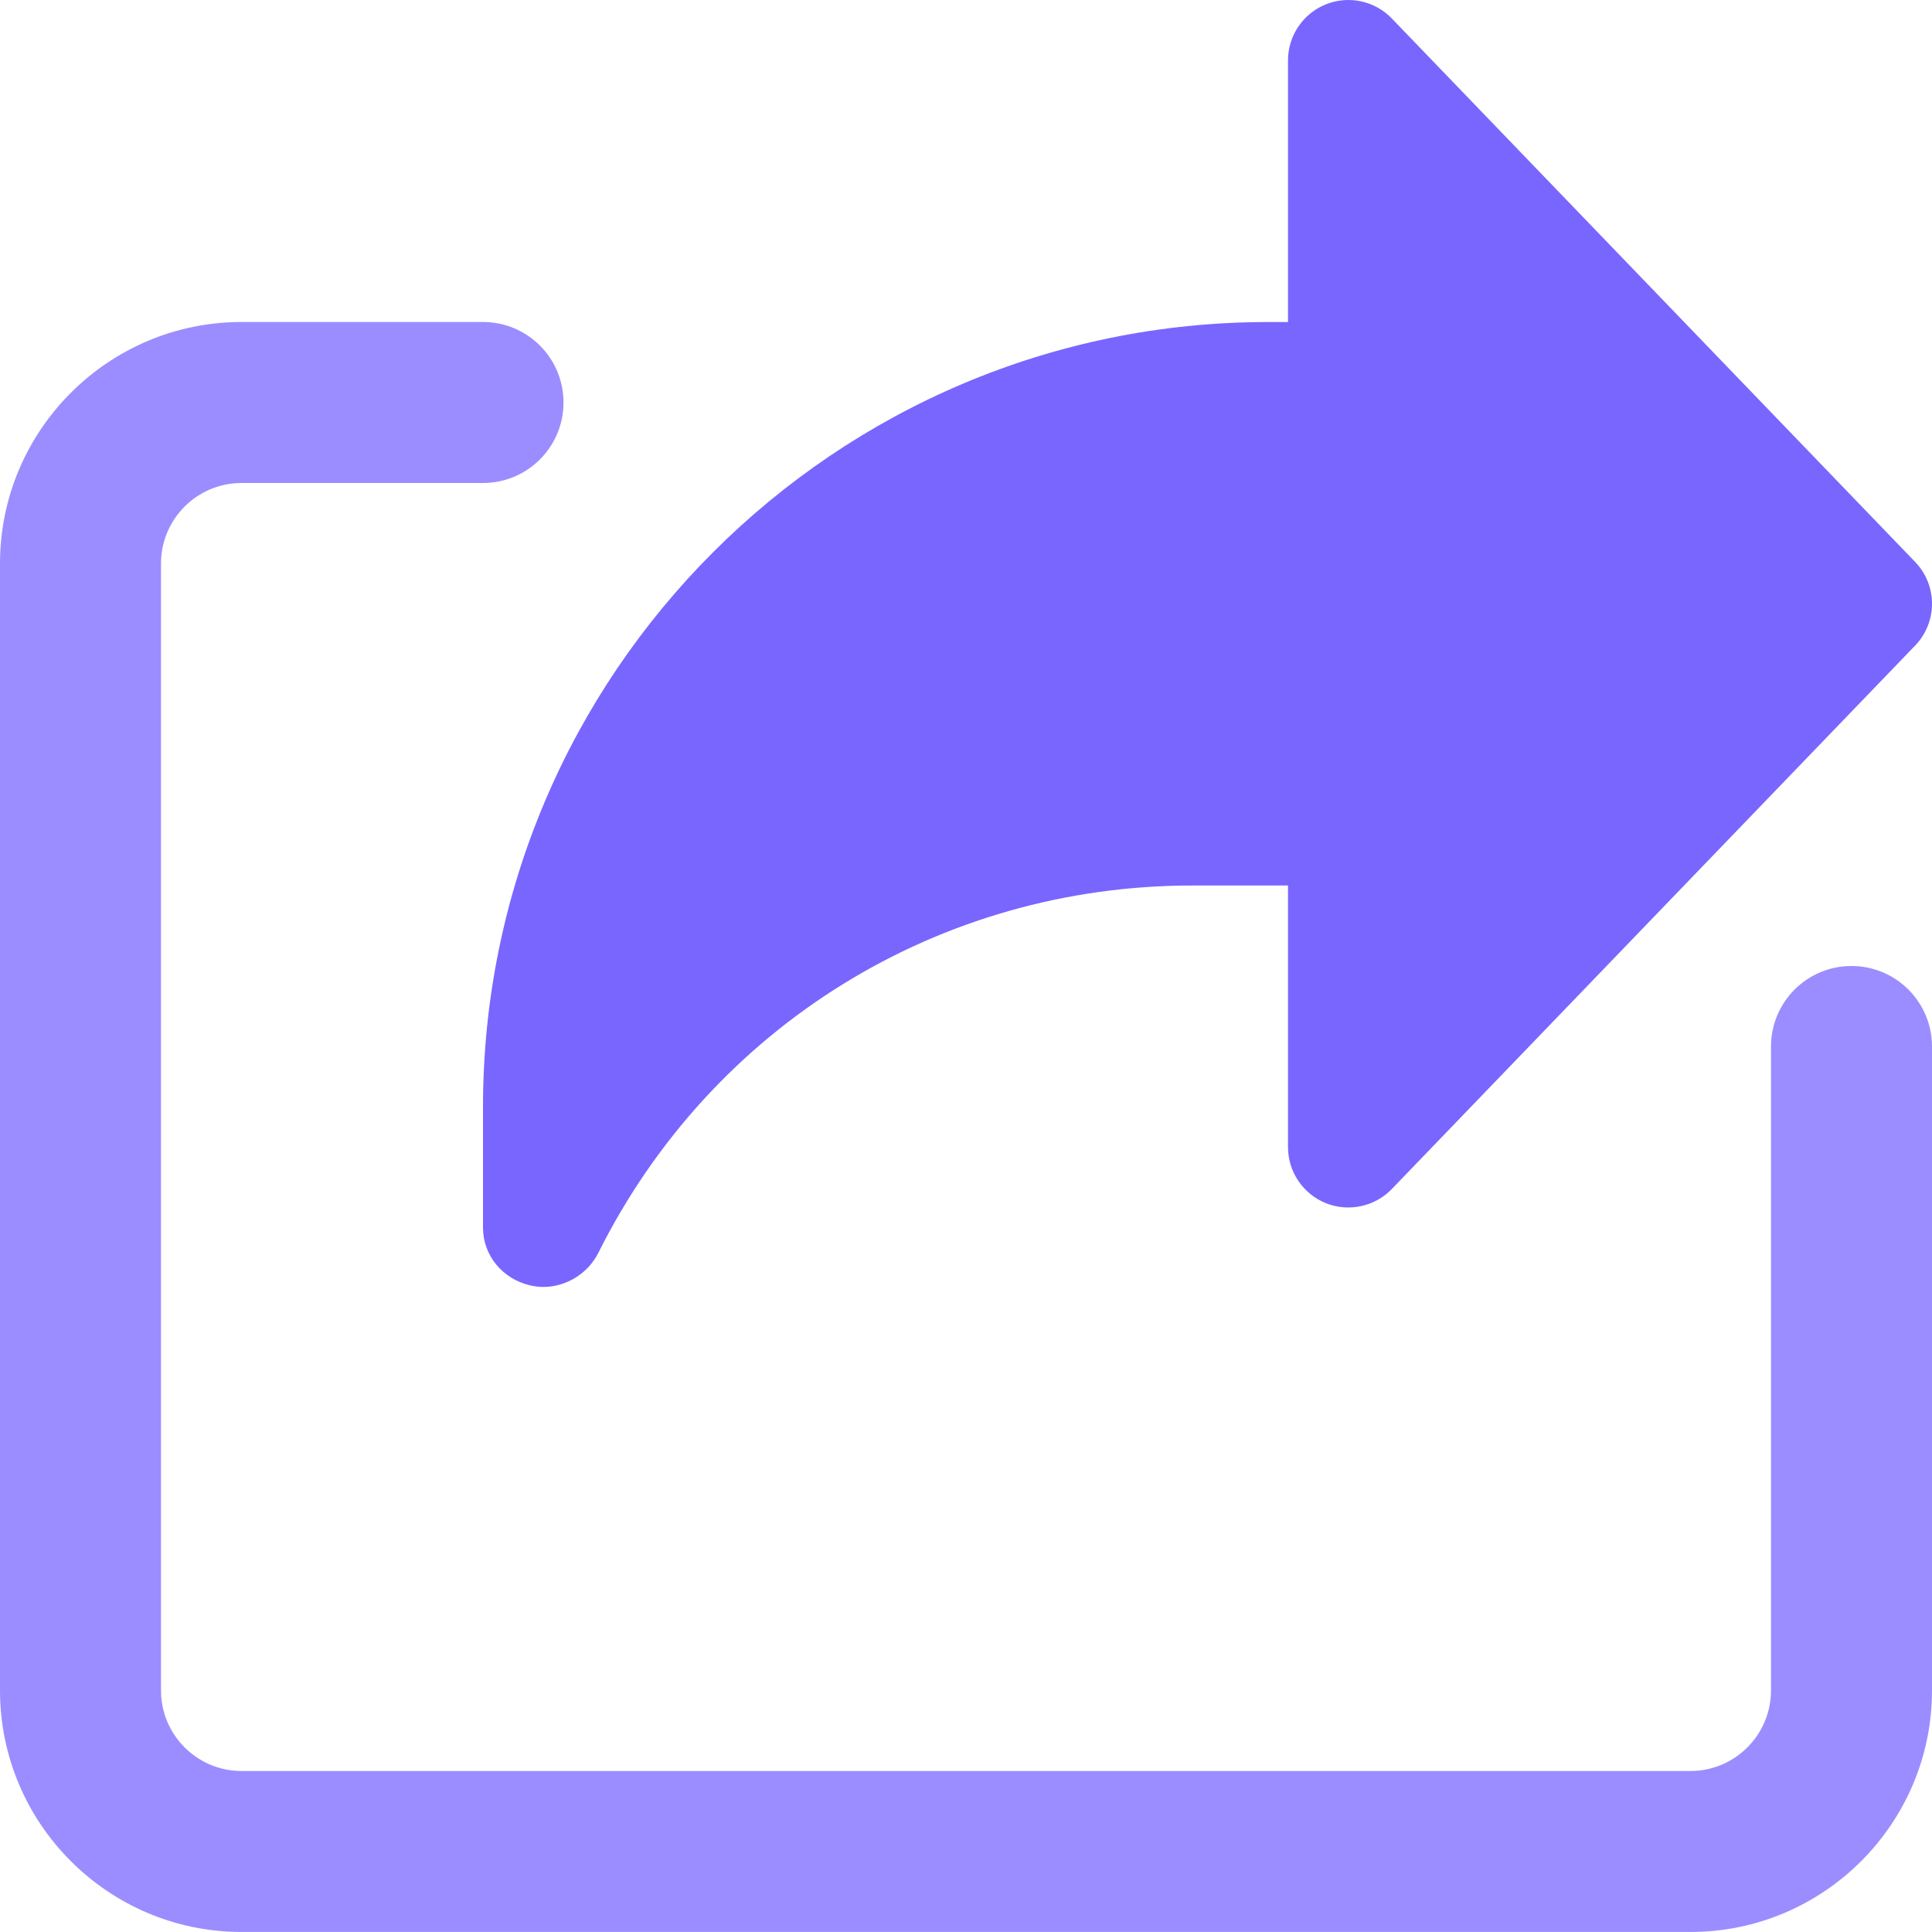 <svg width="48" height="48" viewBox="0 0 48 48" fill="none" xmlns="http://www.w3.org/2000/svg">
<path d="M47.58 13.96L34.58 0.46C34.156 0.018 33.506 -0.119 32.94 0.108C32.372 0.338 32 0.888 32 1.5V8.001H31.5C20.748 8.001 12 16.748 12 27.5V30.5C12 31.196 12.49 31.776 13.168 31.934C13.278 31.96 13.388 31.974 13.498 31.974C14.066 31.974 14.608 31.642 14.868 31.122C17.68 25.496 23.334 22 29.624 22H32V28.5C32 29.112 32.372 29.662 32.94 29.892C33.502 30.118 34.156 29.982 34.58 29.54L47.58 16.04C48.14 15.46 48.14 14.54 47.58 13.96V13.96Z" fill="#7966FF"/>
<path d="M42 47.999H6C2.692 47.999 0 45.307 0 41.999V14C0 10.692 2.692 8 6 8H12C13.106 8 14 8.896 14 10C14 11.104 13.106 12 12 12H6C4.896 12 4 12.898 4 14V41.999C4 43.101 4.896 44 6 44H42C43.103 44 44 43.101 44 41.999V26C44 24.896 44.894 24 45.999 24C47.105 24 48 24.896 48 26V41.999C48 45.307 45.308 47.999 42 47.999V47.999Z" fill="#9B8DFF"/>
</svg>
